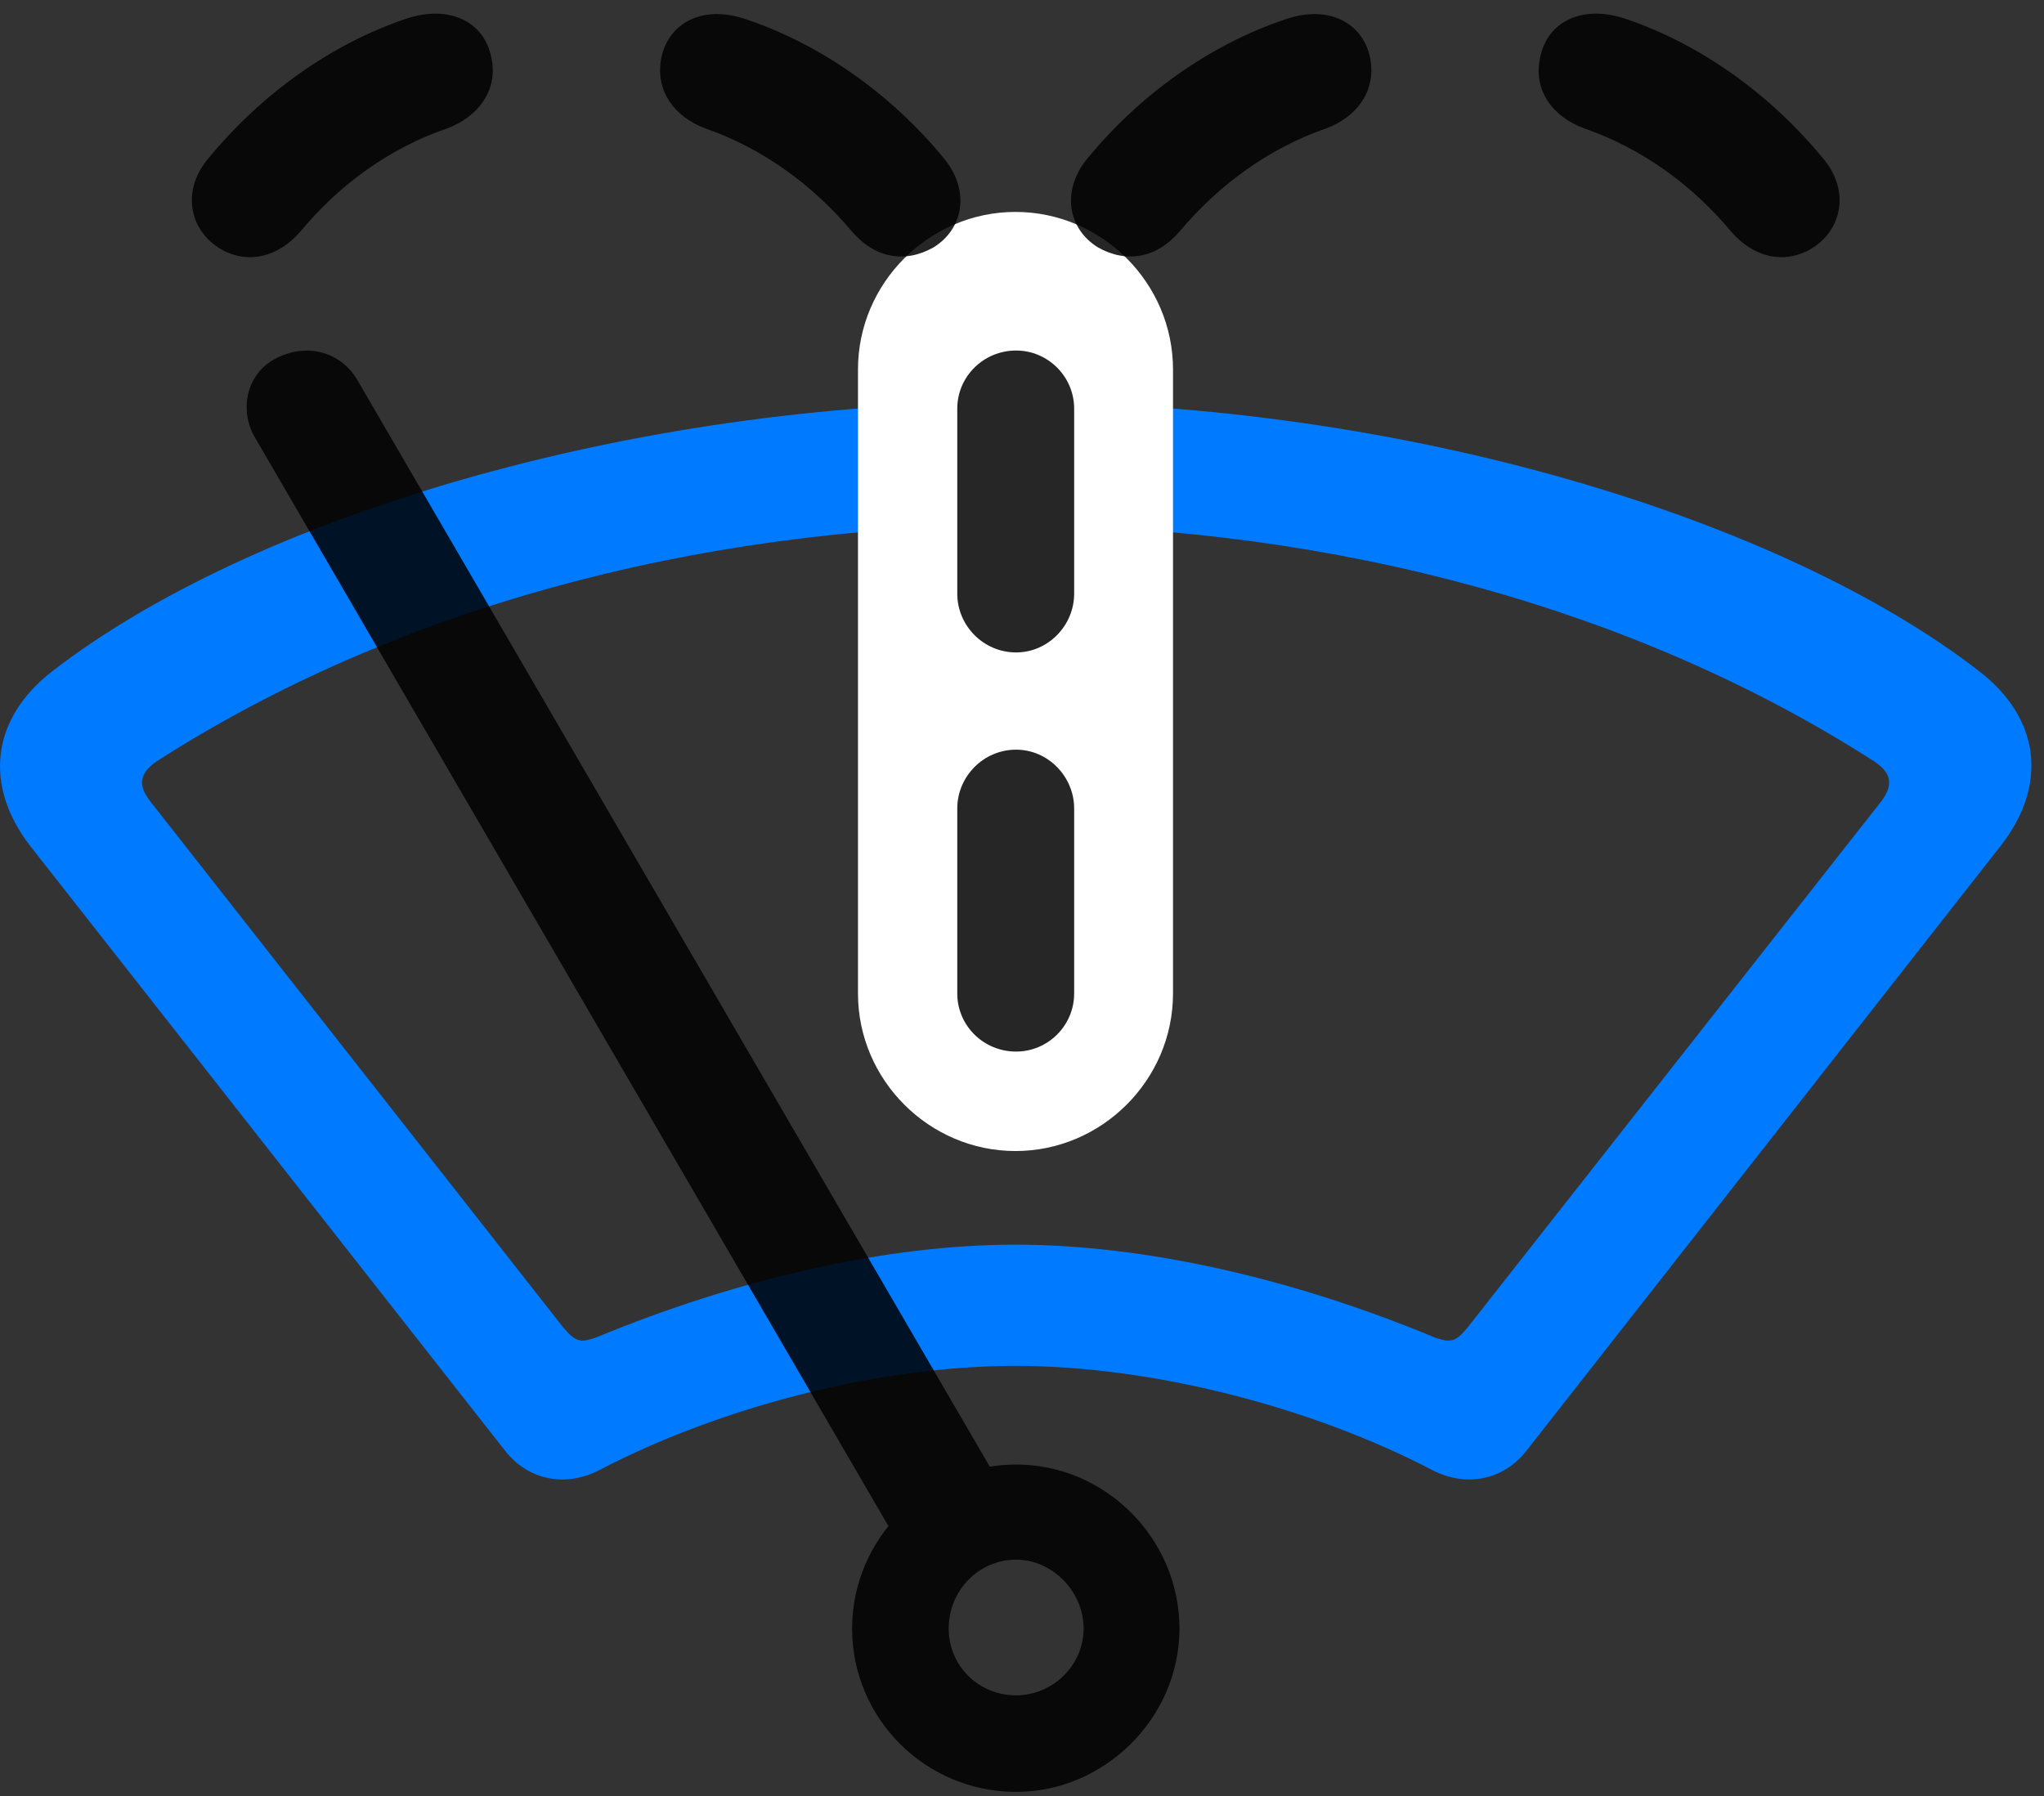<svg width="33" height="29" viewBox="0 0 33 29" fill="none" xmlns="http://www.w3.org/2000/svg">
<rect x="0" y="0" width="33" height="29" fill="#333333" stroke="none"/>
<path d="M16.394 22.055C18.609 22.055 21.175 22.723 23.109 23.73C23.659 24.023 24.269 23.906 24.644 23.426L32.296 13.664C33.069 12.68 32.941 11.602 31.956 10.84C28.78 8.379 22.687 6.504 16.394 6.492C10.101 6.504 4.019 8.379 0.843 10.84C-0.141 11.602 -0.27 12.68 0.491 13.664L8.155 23.426C8.53 23.906 9.14 24.023 9.691 23.73C11.624 22.723 14.179 22.055 16.394 22.055ZM16.394 20.098C14.331 20.098 11.941 20.637 9.62 21.598C9.374 21.68 9.304 21.68 9.093 21.434L2.425 12.938C2.214 12.668 2.261 12.48 2.53 12.293C6.327 9.855 11.179 8.508 16.394 8.473C21.609 8.508 26.46 9.855 30.257 12.293C30.538 12.48 30.573 12.668 30.374 12.938L23.695 21.434C23.495 21.68 23.413 21.68 23.167 21.598C20.859 20.637 18.468 20.098 16.394 20.098Z" fill="#007AFF"/>
<path d="M16.395 18.586C17.789 18.586 18.938 17.438 18.938 16.043V5.965C18.938 4.57 17.789 3.422 16.395 3.422C15 3.422 13.852 4.57 13.852 5.965V16.043C13.852 17.438 15 18.586 16.395 18.586Z" fill="white"/>
<path d="M16.405 16.98C16.92 16.98 17.342 16.559 17.342 16.043V13.055C17.342 12.539 16.92 12.105 16.405 12.105C15.877 12.105 15.455 12.539 15.455 13.055V16.043C15.455 16.559 15.877 16.98 16.405 16.98ZM16.405 10.535C16.92 10.535 17.342 10.102 17.342 9.586V6.598C17.342 6.082 16.92 5.66 16.405 5.66C15.877 5.66 15.455 6.082 15.455 6.598V9.586C15.455 10.102 15.877 10.535 16.405 10.535ZM3.561 4.02C4.006 4.277 4.498 4.148 4.85 3.738C5.483 2.977 6.291 2.391 7.217 2.074C7.721 1.887 8.049 1.453 7.932 0.926C7.815 0.34 7.241 0.07 6.549 0.305C5.342 0.715 4.205 1.523 3.338 2.59C2.928 3.105 3.069 3.727 3.561 4.02ZM15.069 3.996C15.549 3.703 15.666 3.094 15.256 2.578C14.389 1.512 13.241 0.715 12.057 0.316C11.33 0.059 10.78 0.387 10.674 0.949C10.58 1.465 10.885 1.887 11.389 2.074C12.303 2.391 13.112 2.977 13.745 3.727C14.12 4.172 14.612 4.254 15.069 3.996ZM17.729 3.996C18.186 4.254 18.678 4.172 19.053 3.727C19.686 2.977 20.494 2.391 21.409 2.074C21.913 1.887 22.217 1.465 22.123 0.949C22.018 0.387 21.467 0.059 20.741 0.316C19.557 0.715 18.409 1.512 17.541 2.578C17.131 3.094 17.248 3.703 17.729 3.996ZM29.237 4.02C29.729 3.727 29.869 3.105 29.459 2.59C28.592 1.523 27.455 0.715 26.248 0.305C25.557 0.07 24.983 0.34 24.866 0.926C24.748 1.453 25.065 1.887 25.58 2.074C26.494 2.391 27.315 2.977 27.948 3.738C28.299 4.148 28.791 4.277 29.237 4.02Z" fill="black" fill-opacity="0.85"/>
<path d="M16.405 28.934C17.835 28.934 19.042 27.738 19.042 26.297C19.042 24.844 17.847 23.648 16.405 23.648C14.952 23.648 13.757 24.844 13.757 26.297C13.757 27.75 14.941 28.934 16.405 28.934ZM16.405 27.375C15.796 27.375 15.316 26.895 15.316 26.297C15.316 25.688 15.796 25.184 16.405 25.184C16.991 25.184 17.495 25.699 17.495 26.297C17.495 26.895 16.991 27.375 16.405 27.375ZM16.335 24.293L5.765 6.129C5.507 5.695 4.968 5.52 4.452 5.789C3.972 6.035 3.855 6.633 4.124 7.078L14.659 25.184L16.335 24.293Z" fill="black" fill-opacity="0.85"/>
</svg>
